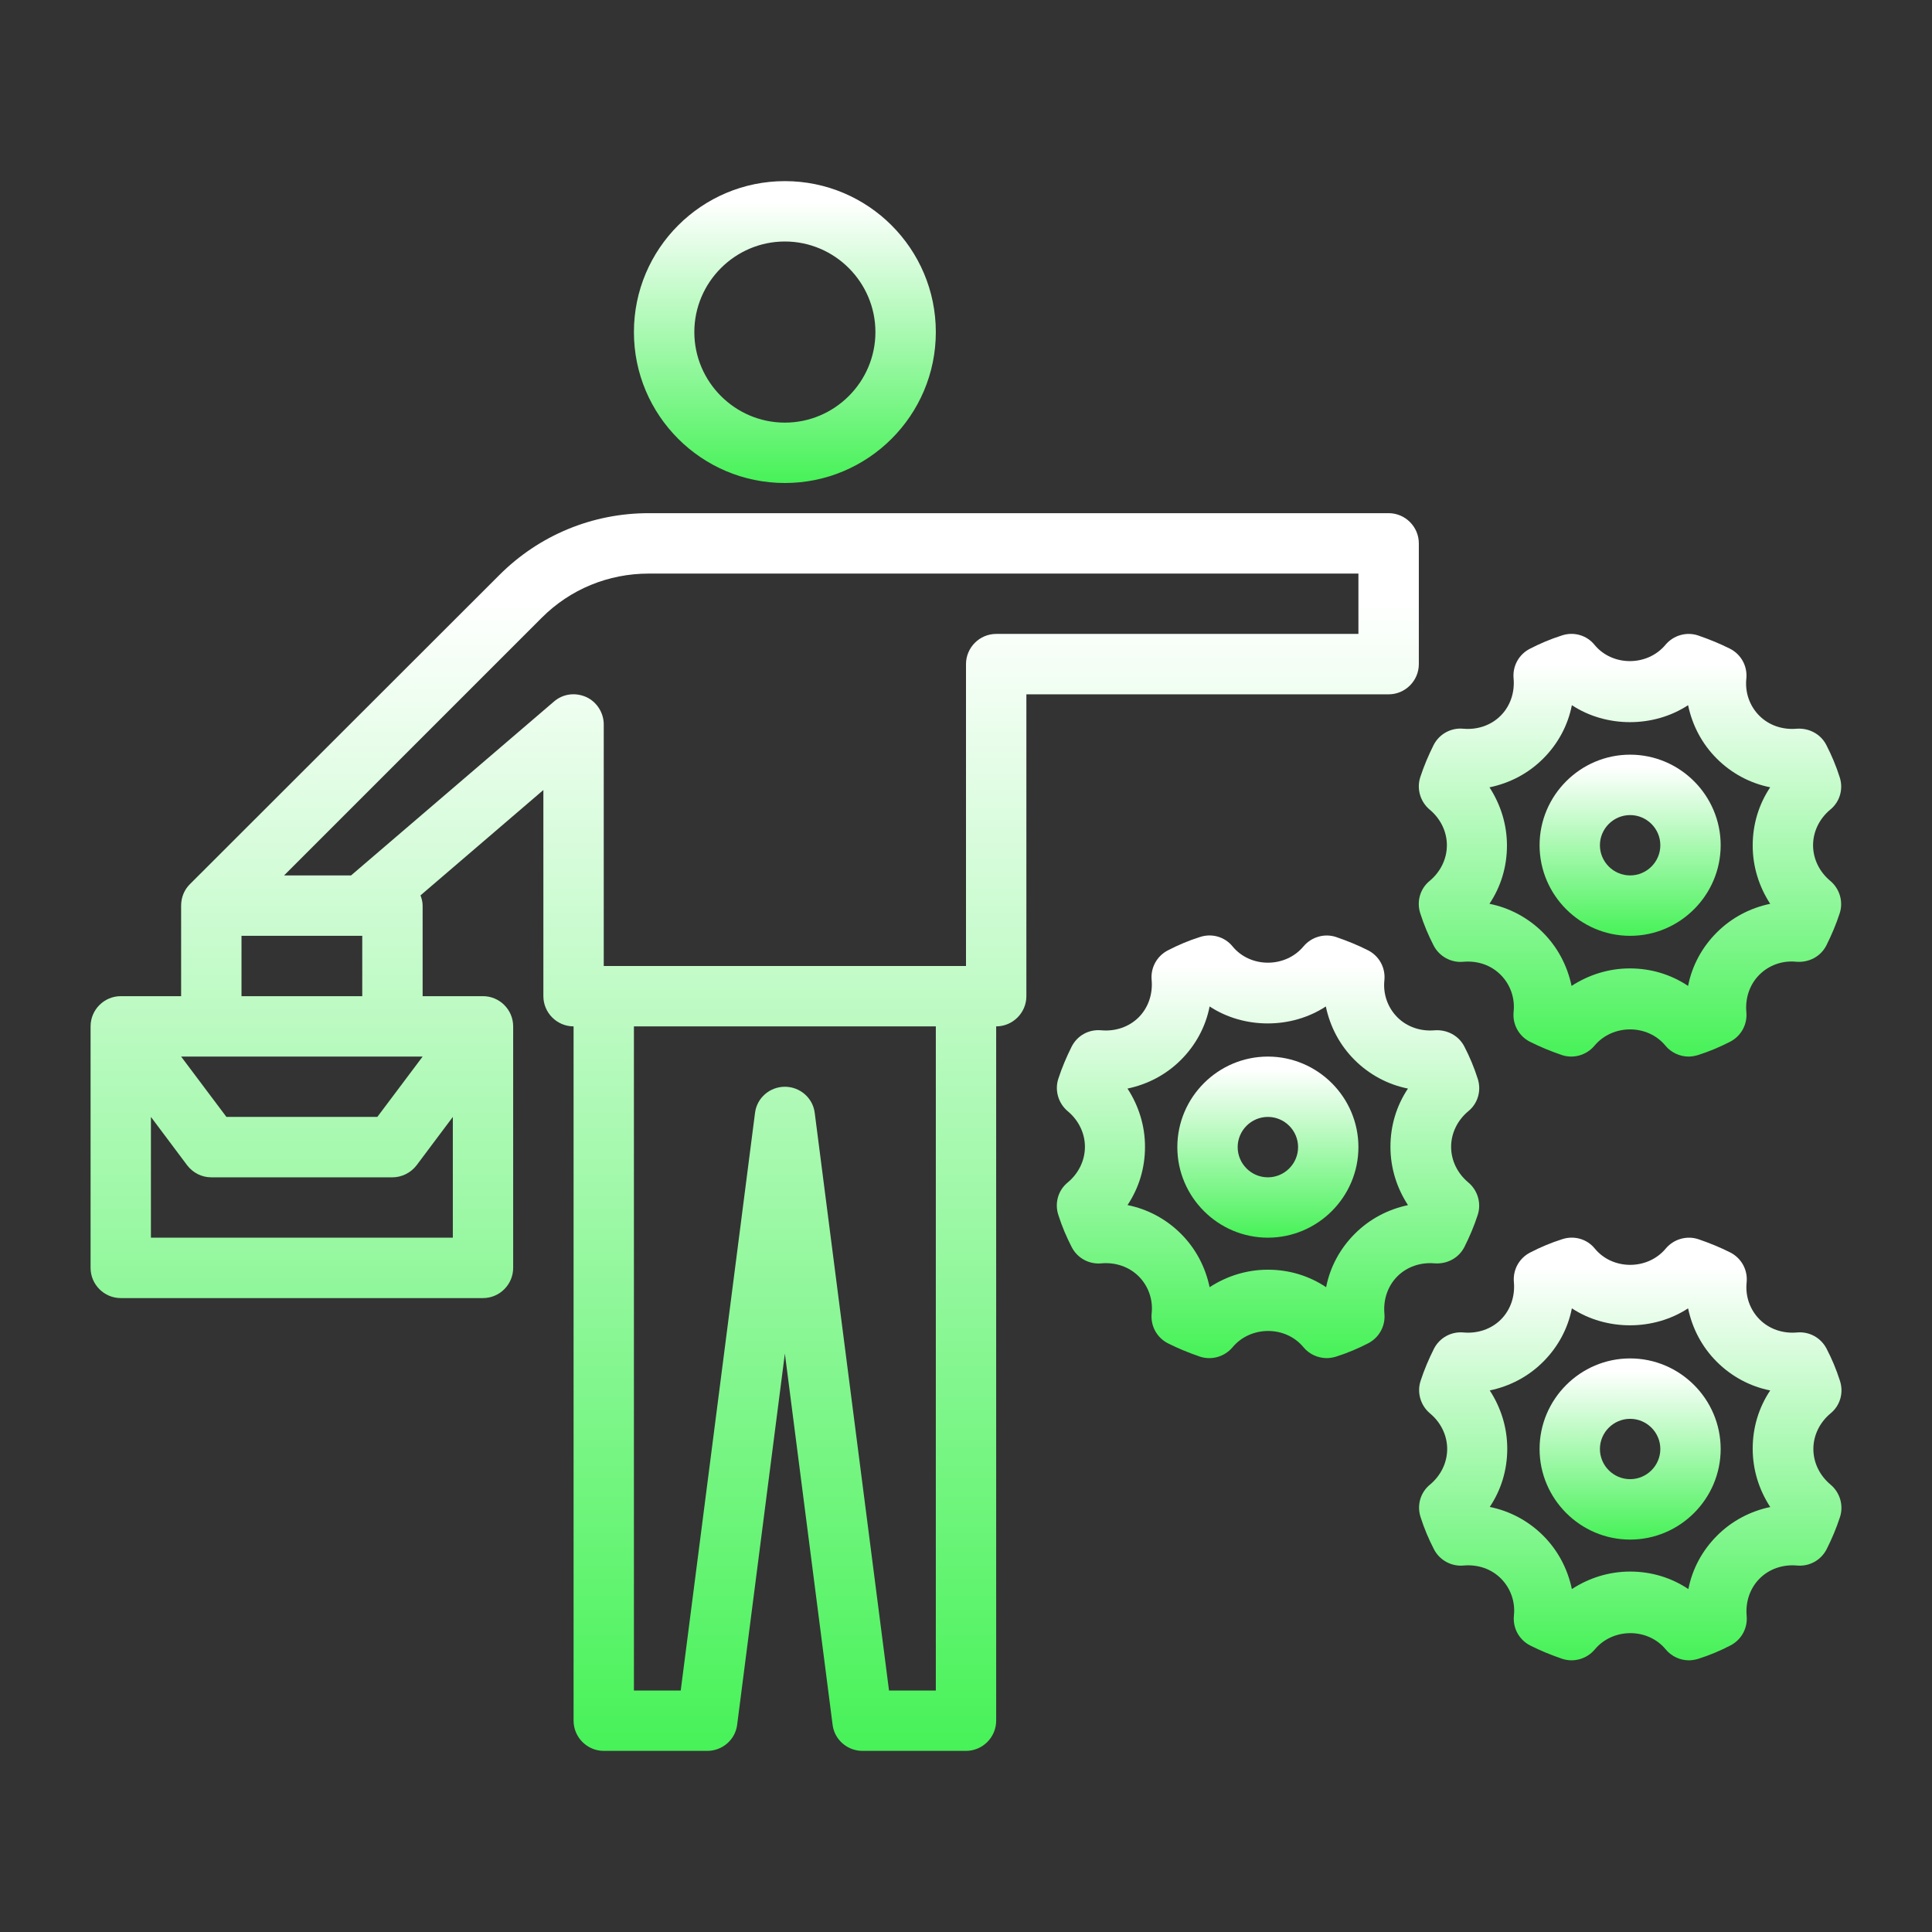 <svg width="52" height="52" viewBox="0 0 52 52" fill="none" xmlns="http://www.w3.org/2000/svg">
<rect x="0" y="0" width="52" height="52" fill="#333333" stroke="none"/>
<path d="M17.062 8.938C17.062 11.18 18.883 13 21.125 13C23.367 13 25.188 11.18 25.188 8.938C25.188 6.695 23.367 4.875 21.125 4.875C18.883 4.875 17.062 6.695 17.062 8.938ZM23.562 8.938C23.562 10.278 22.466 11.375 21.125 11.375C19.784 11.375 18.688 10.278 18.688 8.938C18.688 7.597 19.784 6.5 21.125 6.5C22.466 6.5 23.562 7.597 23.562 8.938Z" fill="url(#paint0_linear_1627_1196)"/>
<path d="M2.438 34.125C2.438 34.572 2.803 34.938 3.25 34.938H13C13.447 34.938 13.812 34.572 13.812 34.125V27.625C13.812 27.178 13.447 26.812 13 26.812H11.375V24.375C11.375 24.277 11.351 24.188 11.318 24.099L14.625 21.263V26.812C14.625 27.259 14.991 27.625 15.438 27.625V46.312C15.438 46.759 15.803 47.125 16.25 47.125H19.037C19.443 47.125 19.793 46.824 19.841 46.418L21.125 36.432L22.409 46.418C22.457 46.824 22.807 47.125 23.213 47.125H26C26.447 47.125 26.812 46.759 26.812 46.312V27.625C27.259 27.625 27.625 27.259 27.625 26.812V18.688H37.375C37.822 18.688 38.188 18.322 38.188 17.875V14.625C38.188 14.178 37.822 13.812 37.375 13.812H17.461C15.941 13.812 14.511 14.406 13.439 15.478L5.111 23.798C4.964 23.944 4.875 24.148 4.875 24.375V26.812H3.25C2.803 26.812 2.438 27.178 2.438 27.625V34.125ZM25.188 45.5H23.928L21.929 29.957C21.881 29.551 21.531 29.25 21.125 29.25C20.719 29.25 20.369 29.551 20.321 29.957L18.322 45.5H17.062V27.625H25.188V45.5ZM14.584 16.624C15.348 15.86 16.372 15.438 17.461 15.438H36.562V17.062H26.812C26.366 17.062 26 17.428 26 17.875V26H16.25V19.5C16.25 19.183 16.063 18.891 15.779 18.761C15.486 18.631 15.153 18.671 14.909 18.883L9.449 23.562H7.646L14.584 16.624ZM6.5 25.188H9.75V26.812H6.5V25.188ZM11.375 28.438L10.156 30.062H6.094L4.875 28.438H11.375ZM4.062 30.062L5.037 31.363C5.192 31.566 5.428 31.688 5.688 31.688H10.562C10.814 31.688 11.058 31.566 11.213 31.363L12.188 30.062V33.312H4.062V30.062Z" fill="url(#paint1_linear_1627_1196)"/>
<path d="M38.228 24.586C38.326 24.895 38.448 25.179 38.586 25.448C38.74 25.748 39.065 25.919 39.39 25.886C39.772 25.854 40.13 25.976 40.389 26.236C40.65 26.496 40.779 26.861 40.739 27.235C40.706 27.568 40.877 27.885 41.178 28.039C41.454 28.177 41.73 28.291 42.039 28.397C42.356 28.503 42.705 28.397 42.916 28.145C43.404 27.56 44.346 27.56 44.826 28.145C44.98 28.332 45.216 28.438 45.451 28.438C45.533 28.438 45.622 28.421 45.703 28.397C46.012 28.299 46.296 28.177 46.565 28.039C46.865 27.885 47.036 27.568 47.003 27.235C46.971 26.861 47.093 26.496 47.353 26.236C47.613 25.976 47.978 25.846 48.352 25.886C48.685 25.911 49.002 25.748 49.156 25.448C49.294 25.171 49.416 24.887 49.514 24.586C49.62 24.269 49.514 23.92 49.262 23.709C48.969 23.465 48.799 23.116 48.799 22.75C48.799 22.384 48.969 22.035 49.262 21.791C49.522 21.58 49.62 21.231 49.514 20.914C49.416 20.605 49.294 20.321 49.156 20.052C49.002 19.752 48.685 19.589 48.352 19.614C47.978 19.646 47.613 19.524 47.353 19.264C47.093 19.004 46.963 18.639 47.003 18.265C47.036 17.932 46.865 17.615 46.565 17.461C46.288 17.323 46.012 17.209 45.703 17.103C45.386 16.997 45.037 17.103 44.826 17.355C44.338 17.94 43.396 17.94 42.916 17.355C42.705 17.095 42.356 16.997 42.039 17.103C41.73 17.201 41.446 17.323 41.178 17.461C40.877 17.615 40.706 17.932 40.739 18.265C40.771 18.639 40.65 19.004 40.389 19.264C40.13 19.524 39.764 19.646 39.39 19.614C39.057 19.581 38.74 19.752 38.586 20.052C38.448 20.329 38.326 20.613 38.228 20.914C38.123 21.231 38.228 21.58 38.48 21.791C38.773 22.035 38.943 22.384 38.943 22.75C38.943 23.116 38.773 23.465 38.48 23.709C38.22 23.92 38.123 24.269 38.228 24.586ZM40.097 21.19C40.641 21.076 41.137 20.816 41.535 20.418C41.933 20.02 42.201 19.524 42.307 18.98C43.233 19.589 44.509 19.589 45.435 18.98C45.549 19.524 45.809 20.02 46.207 20.418C46.605 20.816 47.109 21.084 47.645 21.19C47.336 21.653 47.174 22.189 47.174 22.758C47.174 23.327 47.344 23.863 47.645 24.326C47.101 24.44 46.605 24.7 46.207 25.098C45.809 25.496 45.541 25.992 45.435 26.536C44.972 26.227 44.436 26.065 43.867 26.065C43.298 26.065 42.762 26.236 42.299 26.536C42.185 25.992 41.925 25.496 41.527 25.098C41.129 24.7 40.625 24.432 40.089 24.326C40.398 23.863 40.56 23.327 40.56 22.758C40.56 22.189 40.389 21.653 40.089 21.19H40.097Z" fill="url(#paint2_linear_1627_1196)"/>
<path d="M43.875 25.188C45.216 25.188 46.312 24.091 46.312 22.75C46.312 21.409 45.216 20.312 43.875 20.312C42.534 20.312 41.438 21.409 41.438 22.75C41.438 24.091 42.534 25.188 43.875 25.188ZM43.875 21.938C44.322 21.938 44.688 22.303 44.688 22.75C44.688 23.197 44.322 23.562 43.875 23.562C43.428 23.562 43.062 23.197 43.062 22.75C43.062 22.303 43.428 21.938 43.875 21.938Z" fill="url(#paint3_linear_1627_1196)"/>
<path d="M37.261 26.382C37.294 26.049 37.123 25.732 36.822 25.578C36.546 25.439 36.27 25.326 35.961 25.22C35.644 25.114 35.295 25.22 35.084 25.472C34.596 26.057 33.654 26.057 33.174 25.472C32.963 25.212 32.614 25.114 32.297 25.22C31.988 25.317 31.704 25.439 31.436 25.578C31.135 25.732 30.964 26.049 30.997 26.382C31.029 26.756 30.907 27.121 30.648 27.381C30.387 27.641 30.022 27.763 29.648 27.731C29.307 27.698 28.998 27.869 28.844 28.169C28.706 28.446 28.584 28.73 28.486 29.031C28.381 29.348 28.486 29.697 28.738 29.908C29.031 30.152 29.201 30.501 29.201 30.867C29.201 31.233 29.031 31.582 28.738 31.826C28.478 32.037 28.381 32.386 28.486 32.703C28.584 33.012 28.706 33.296 28.844 33.564C28.998 33.865 29.315 34.036 29.648 34.003C30.022 33.971 30.387 34.093 30.648 34.352C30.907 34.612 31.038 34.978 30.997 35.352C30.964 35.685 31.135 36.002 31.436 36.156C31.712 36.294 31.988 36.408 32.297 36.514C32.614 36.619 32.963 36.514 33.174 36.262C33.662 35.677 34.604 35.677 35.084 36.262C35.238 36.449 35.474 36.554 35.709 36.554C35.791 36.554 35.88 36.538 35.961 36.514C36.27 36.416 36.554 36.294 36.822 36.156C37.123 36.002 37.294 35.685 37.261 35.352C37.229 34.978 37.351 34.612 37.611 34.352C37.871 34.093 38.236 33.971 38.61 34.003C38.943 34.028 39.26 33.865 39.414 33.564C39.553 33.288 39.674 33.004 39.772 32.703C39.877 32.386 39.772 32.037 39.52 31.826C39.227 31.582 39.057 31.233 39.057 30.867C39.057 30.501 39.227 30.152 39.52 29.908C39.78 29.697 39.877 29.348 39.772 29.031C39.674 28.722 39.553 28.438 39.414 28.169C39.26 27.869 38.943 27.706 38.61 27.731C38.236 27.763 37.871 27.641 37.611 27.381C37.351 27.121 37.221 26.756 37.261 26.382ZM37.903 32.435C37.359 32.549 36.863 32.809 36.465 33.207C36.067 33.605 35.799 34.101 35.693 34.645C35.23 34.336 34.694 34.174 34.125 34.174C33.556 34.174 33.02 34.344 32.557 34.645C32.443 34.101 32.183 33.605 31.785 33.207C31.387 32.809 30.883 32.541 30.347 32.435C30.656 31.972 30.818 31.436 30.818 30.867C30.818 30.298 30.648 29.762 30.347 29.299C30.891 29.185 31.387 28.925 31.785 28.527C32.183 28.129 32.451 27.633 32.557 27.089C33.483 27.698 34.759 27.698 35.685 27.089C35.799 27.633 36.059 28.129 36.457 28.527C36.855 28.925 37.359 29.193 37.895 29.299C37.586 29.762 37.424 30.298 37.424 30.867C37.424 31.436 37.594 31.972 37.895 32.435H37.903Z" fill="url(#paint4_linear_1627_1196)"/>
<path d="M34.125 28.438C32.784 28.438 31.688 29.534 31.688 30.875C31.688 32.216 32.784 33.312 34.125 33.312C35.466 33.312 36.562 32.216 36.562 30.875C36.562 29.534 35.466 28.438 34.125 28.438ZM34.125 31.688C33.678 31.688 33.312 31.322 33.312 30.875C33.312 30.428 33.678 30.062 34.125 30.062C34.572 30.062 34.938 30.428 34.938 30.875C34.938 31.322 34.572 31.688 34.125 31.688Z" fill="url(#paint5_linear_1627_1196)"/>
<path d="M49.522 37.164C49.424 36.855 49.303 36.571 49.164 36.303C49.01 36.002 48.693 35.831 48.36 35.864C47.986 35.896 47.621 35.774 47.361 35.514C47.101 35.254 46.971 34.889 47.011 34.515C47.044 34.182 46.873 33.865 46.572 33.711C46.296 33.572 46.02 33.459 45.711 33.353C45.394 33.248 45.045 33.353 44.834 33.605C44.346 34.19 43.404 34.19 42.924 33.605C42.713 33.345 42.364 33.248 42.047 33.353C41.738 33.451 41.454 33.572 41.186 33.711C40.885 33.865 40.714 34.182 40.747 34.515C40.779 34.889 40.657 35.254 40.398 35.514C40.138 35.774 39.772 35.896 39.398 35.864C39.065 35.831 38.748 36.002 38.594 36.303C38.456 36.579 38.334 36.863 38.236 37.164C38.131 37.481 38.236 37.83 38.488 38.041C38.781 38.285 38.951 38.634 38.951 39C38.951 39.366 38.781 39.715 38.488 39.959C38.228 40.17 38.131 40.519 38.236 40.836C38.334 41.145 38.456 41.429 38.594 41.697C38.748 41.998 39.073 42.169 39.398 42.136C39.78 42.104 40.138 42.226 40.398 42.486C40.657 42.746 40.788 43.111 40.747 43.485C40.714 43.818 40.885 44.135 41.186 44.289C41.462 44.428 41.738 44.541 42.047 44.647C42.364 44.752 42.713 44.647 42.924 44.395C43.412 43.81 44.354 43.81 44.834 44.395C44.988 44.582 45.224 44.688 45.459 44.688C45.541 44.688 45.63 44.671 45.711 44.647C46.02 44.549 46.304 44.428 46.572 44.289C46.873 44.135 47.044 43.818 47.011 43.485C46.979 43.111 47.101 42.746 47.361 42.486C47.621 42.226 47.986 42.104 48.36 42.136C48.693 42.169 49.01 41.998 49.164 41.697C49.303 41.421 49.424 41.137 49.522 40.836C49.627 40.519 49.522 40.17 49.27 39.959C48.977 39.715 48.807 39.366 48.807 39C48.807 38.634 48.977 38.285 49.27 38.041C49.53 37.83 49.627 37.481 49.522 37.164ZM47.653 40.56C47.109 40.674 46.613 40.934 46.215 41.332C45.817 41.73 45.549 42.226 45.443 42.77C44.98 42.461 44.444 42.299 43.875 42.299C43.306 42.299 42.77 42.469 42.307 42.77C42.193 42.226 41.933 41.73 41.535 41.332C41.137 40.934 40.633 40.666 40.097 40.56C40.406 40.097 40.568 39.561 40.568 38.992C40.568 38.423 40.398 37.887 40.097 37.424C40.641 37.31 41.137 37.05 41.535 36.652C41.933 36.254 42.201 35.758 42.307 35.214C43.233 35.823 44.509 35.823 45.435 35.214C45.549 35.758 45.809 36.254 46.207 36.652C46.605 37.05 47.109 37.318 47.645 37.424C47.336 37.887 47.174 38.423 47.174 38.992C47.174 39.561 47.344 40.097 47.645 40.56H47.653Z" fill="url(#paint6_linear_1627_1196)"/>
<path d="M43.875 36.562C42.534 36.562 41.438 37.659 41.438 39C41.438 40.341 42.534 41.438 43.875 41.438C45.216 41.438 46.312 40.341 46.312 39C46.312 37.659 45.216 36.562 43.875 36.562ZM43.875 39.812C43.428 39.812 43.062 39.447 43.062 39C43.062 38.553 43.428 38.188 43.875 38.188C44.322 38.188 44.688 38.553 44.688 39C44.688 39.447 44.322 39.812 43.875 39.812Z" fill="url(#paint7_linear_1627_1196)"/>
<defs>
<linearGradient id="paint0_linear_1627_1196" x1="21.125" y1="4.875" x2="21.125" y2="13" gradientUnits="userSpaceOnUse">
<stop offset="0.069" stop-color="white"/>
<stop offset="1" stop-color="#47F258"/>
</linearGradient>
<linearGradient id="paint1_linear_1627_1196" x1="20.312" y1="13.812" x2="20.312" y2="47.125" gradientUnits="userSpaceOnUse">
<stop offset="0.069" stop-color="white"/>
<stop offset="1" stop-color="#47F258"/>
</linearGradient>
<linearGradient id="paint2_linear_1627_1196" x1="43.871" y1="17.061" x2="43.871" y2="28.438" gradientUnits="userSpaceOnUse">
<stop offset="0.069" stop-color="white"/>
<stop offset="1" stop-color="#47F258"/>
</linearGradient>
<linearGradient id="paint3_linear_1627_1196" x1="43.875" y1="20.312" x2="43.875" y2="25.188" gradientUnits="userSpaceOnUse">
<stop offset="0.069" stop-color="white"/>
<stop offset="1" stop-color="#47F258"/>
</linearGradient>
<linearGradient id="paint4_linear_1627_1196" x1="34.129" y1="25.178" x2="34.129" y2="36.554" gradientUnits="userSpaceOnUse">
<stop offset="0.069" stop-color="white"/>
<stop offset="1" stop-color="#47F258"/>
</linearGradient>
<linearGradient id="paint5_linear_1627_1196" x1="34.125" y1="28.438" x2="34.125" y2="33.312" gradientUnits="userSpaceOnUse">
<stop offset="0.069" stop-color="white"/>
<stop offset="1" stop-color="#47F258"/>
</linearGradient>
<linearGradient id="paint6_linear_1627_1196" x1="43.879" y1="33.311" x2="43.879" y2="44.688" gradientUnits="userSpaceOnUse">
<stop offset="0.069" stop-color="white"/>
<stop offset="1" stop-color="#47F258"/>
</linearGradient>
<linearGradient id="paint7_linear_1627_1196" x1="43.875" y1="36.562" x2="43.875" y2="41.438" gradientUnits="userSpaceOnUse">
<stop offset="0.069" stop-color="white"/>
<stop offset="1" stop-color="#47F258"/>
</linearGradient>
</defs>
</svg>

